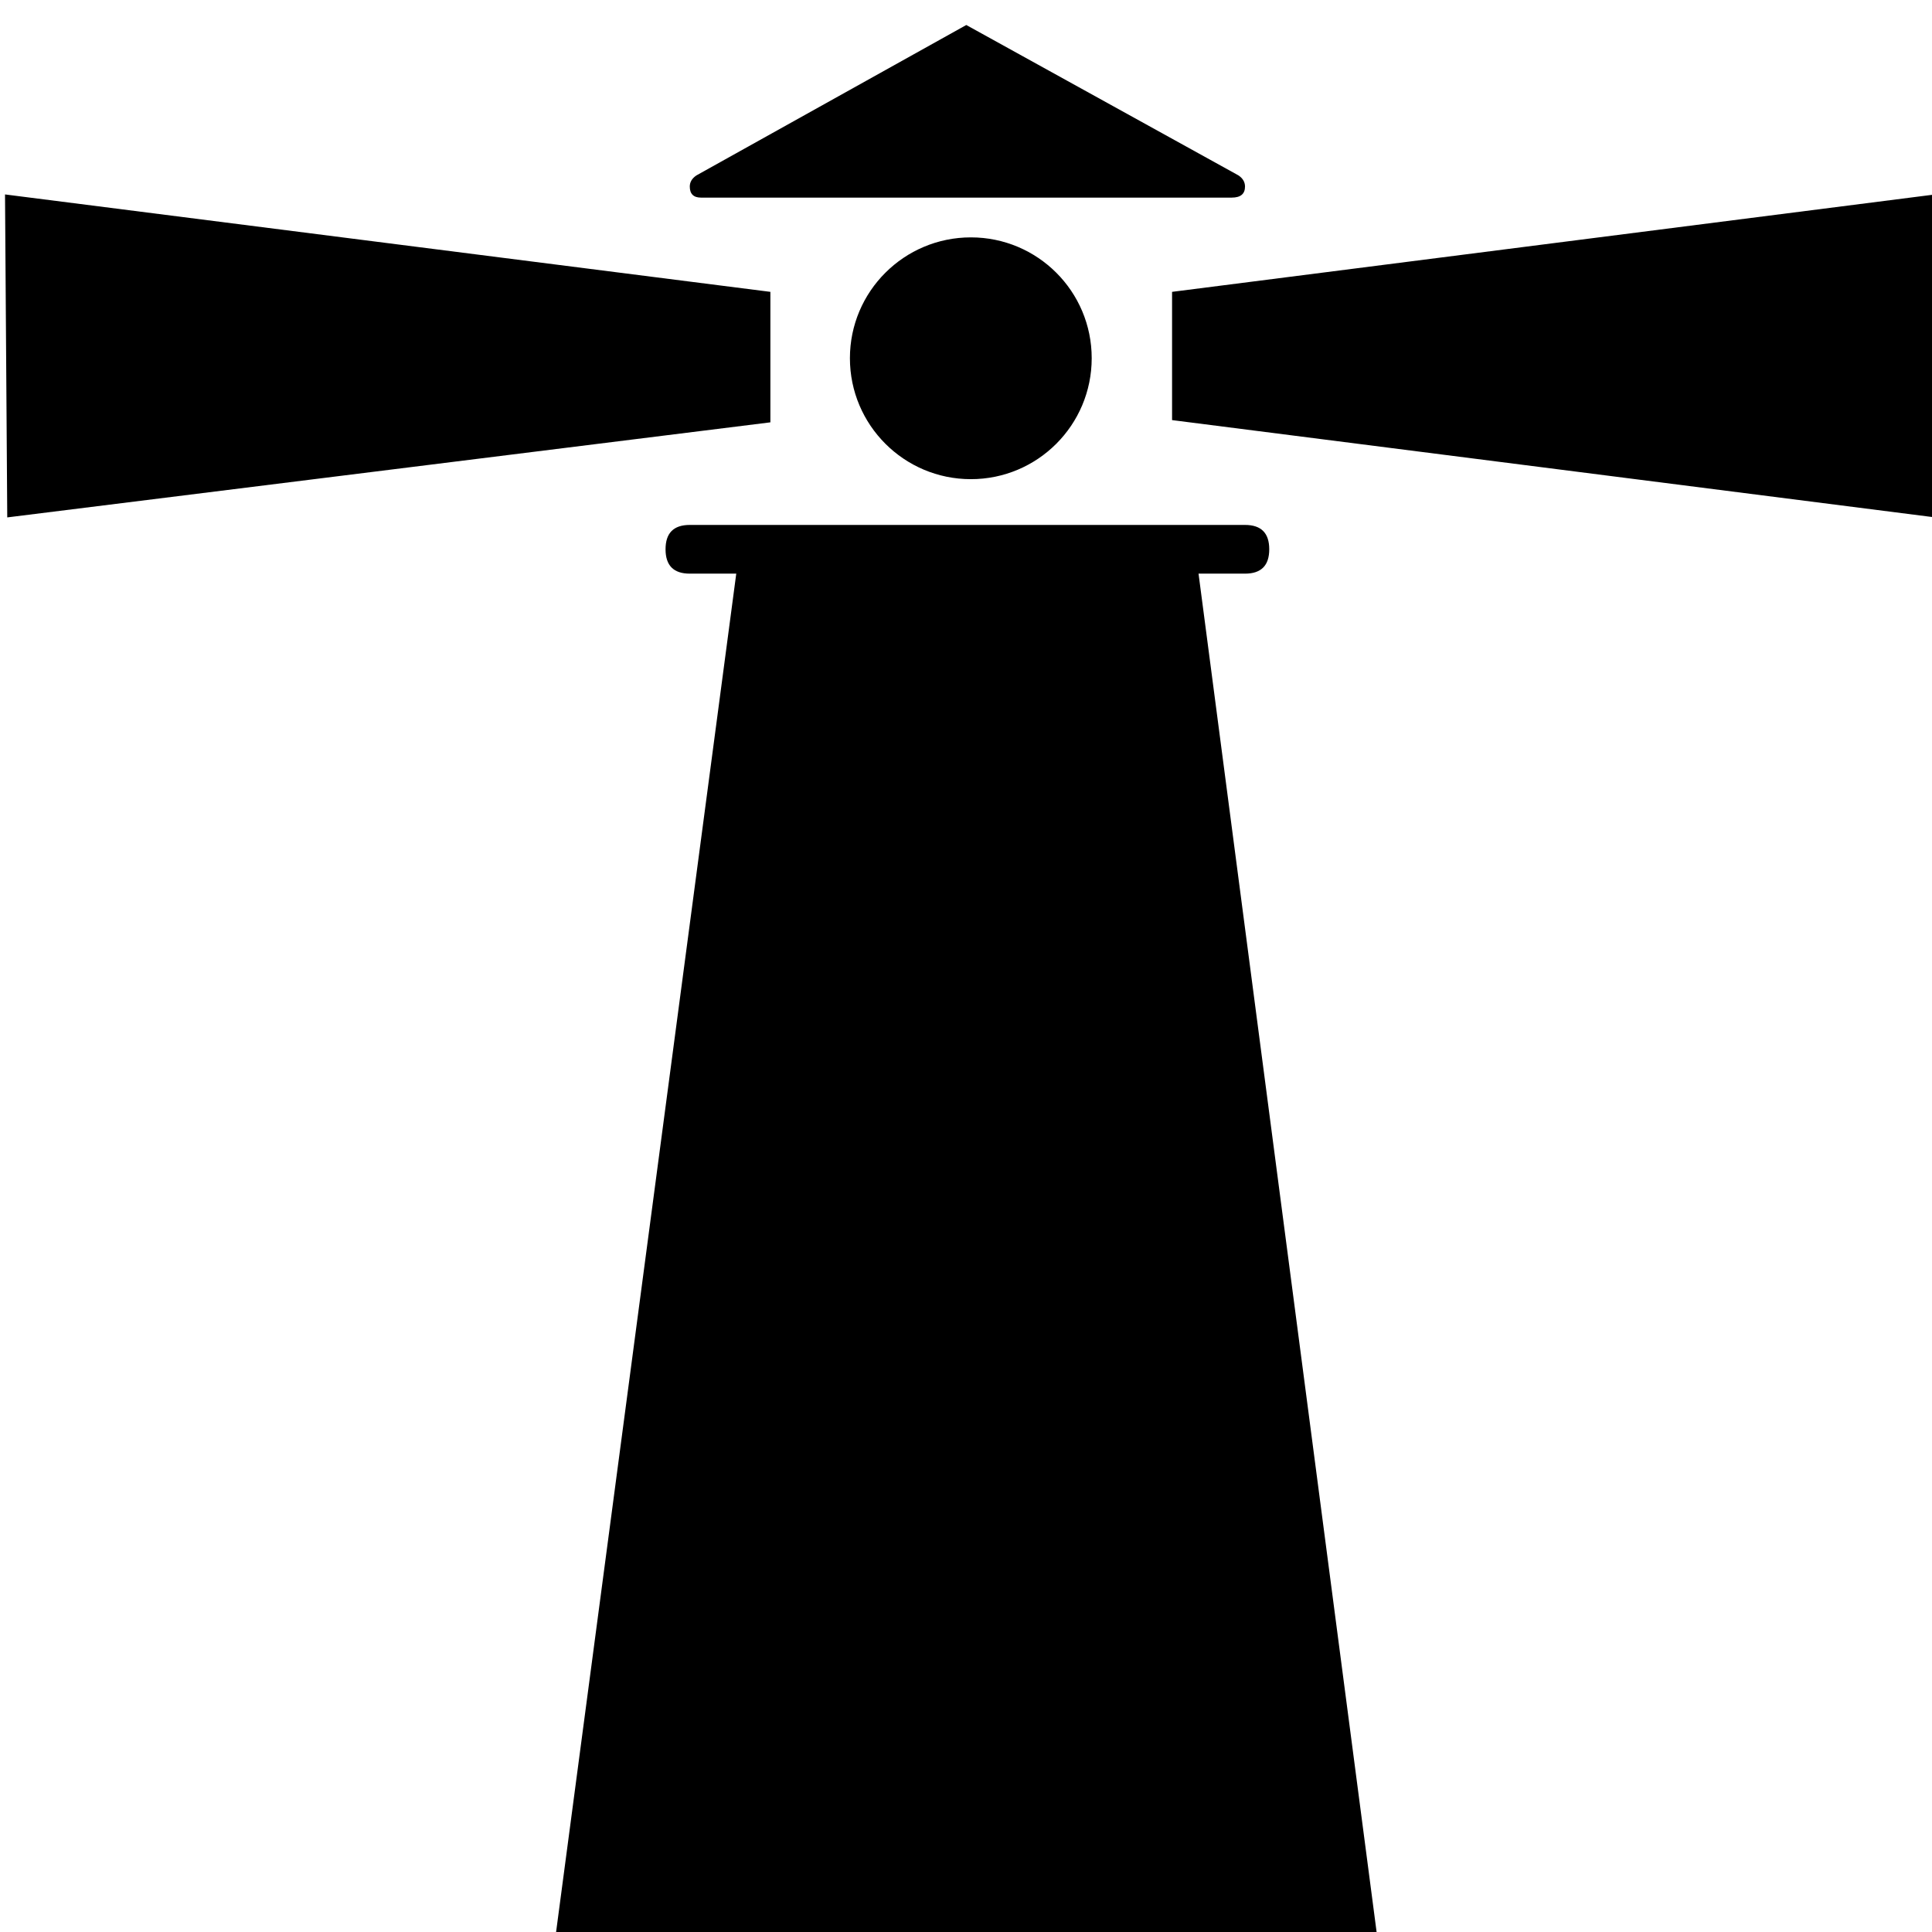 <?xml version="1.0" encoding="UTF-8" standalone="no"?>
<svg
   xmlns:dc="http://purl.org/dc/elements/1.1/"
   xmlns:cc="http://creativecommons.org/ns#"
   xmlns:rdf="http://www.w3.org/1999/02/22-rdf-syntax-ns#"
   xmlns:svg="http://www.w3.org/2000/svg"
   xmlns="http://www.w3.org/2000/svg"
   xmlns:sodipodi="http://sodipodi.sourceforge.net/DTD/sodipodi-0.dtd"
   xmlns:inkscape="http://www.inkscape.org/namespaces/inkscape"
   width="2520"
   height="2520"
   viewBox="0 0 26880 26880"
   id="svg3064"
   version="1.1"
   inkscape:version="0.48.4 r9939"
   sodipodi:docname="lighthouse.svg">
  <defs
     id="defs3070" />
  <sodipodi:namedview
     pagecolor="#ffffff"
     bordercolor="#666666"
     borderopacity="1"
     objecttolerance="6"
     gridtolerance="6"
     guidetolerance="6"
     inkscape:pageopacity="0"
     inkscape:pageshadow="2"
     inkscape:window-width="1400"
     inkscape:window-height="997"
     id="namedview3068"
     showgrid="true"
     inkscape:snap-grids="true"
     inkscape:zoom="0.27057957"
     inkscape:cx="980.67083"
     inkscape:cy="1189.4635"
     inkscape:window-x="0"
     inkscape:window-y="0"
     inkscape:window-maximized="1"
     inkscape:current-layer="svg3064"
     showguides="true"
     inkscape:guide-bbox="true"
     inkscape:snap-to-guides="false"
     inkscape:object-paths="true">
    <inkscape:grid
       type="xygrid"
       id="grid3074"
       empspacing="2"
       visible="true"
       enabled="true"
       snapvisiblegridlinesonly="true"
       dotted="false"
       spacingx="315px"
       spacingy="315px"
       color="#00009b"
       opacity="0.137"
       empcolor="#00009b"
       empopacity="0.294" />
    <inkscape:grid
       type="xygrid"
       id="grid5379"
       empspacing="3"
       visible="true"
       enabled="true"
       snapvisiblegridlinesonly="true"
       color="#9b0000"
       opacity="0.118"
       empcolor="#9b0000"
       empopacity="0.392"
       spacingx="280px"
       spacingy="280px" />
    <inkscape:grid
       type="xygrid"
       id="grid5381"
       empspacing="2"
       visible="true"
       enabled="true"
       snapvisiblegridlinesonly="true"
       spacingx="252px"
       spacingy="252px"
       empcolor="#009b00"
       empopacity="0.235"
       color="#009b00"
       opacity="0.098" />
    <inkscape:grid
       type="xygrid"
       id="grid5383"
       empspacing="2"
       visible="true"
       enabled="true"
       snapvisiblegridlinesonly="true"
       spacingx="180px"
       spacingy="180px"
       color="#009b9b"
       opacity="0.078"
       empcolor="#009b9b"
       empopacity="0.157" />
    <inkscape:grid
       type="xygrid"
       id="grid3019"
       empspacing="5"
       visible="true"
       enabled="true"
       snapvisiblegridlinesonly="true"
       color="#9b0000"
       opacity="0.098"
       empcolor="#0000ff"
       empopacity="0"
       dotted="true"
       spacingx="140px"
       spacingy="140px" />
    <inkscape:grid
       type="xygrid"
       id="grid3013"
       empspacing="5"
       visible="true"
       enabled="false"
       snapvisiblegridlinesonly="true"
       spacingx="210px"
       spacingy="210px"
       color="#ff00ff"
       opacity="0.294" />
  </sodipodi:namedview>
  <path
     style="font-size:40px;font-style:normal;font-variant:normal;font-weight:normal;font-stretch:normal;text-align:start;line-height:125%;writing-mode:lr-tb;text-anchor:start;fill:#000000;fill-opacity:1;stroke:none;font-family:NPSPICT3;-inkscape-font-specification:NPSPICT3"
     d="M 13443.931,347.884 9690.337,2439.943 c -61.992,40.712 -93.318,93.557 -93.308,155.513 0,102.693 52.83,153.895 155.512,153.876 l 7384.413,0 c 123.31,0 184.955,-51.183 184.975,-153.876 0,-61.956 -30.339,-114.801 -91.67,-155.513 L 13443.931,347.884 z M 69.815,2705.133 100.917,7198.636 10718.36,5875.958 l 0,-1815.407 L 69.815,2705.133 z m 26854.632,0 -10617.442,1355.418 0,1784.306 10617.442,1353.779 0,-4493.503 z m -13416.676,597.497 c -929.013,0 -1682.813,752.164 -1682.813,1681.177 0,929.013 753.8,1682.814 1682.813,1682.814 929.013,0 1681.174,-753.801 1681.174,-1682.814 0,-929.013 -752.161,-1681.177 -1681.174,-1681.177 z M 9597.029,7303.403 c -225.393,0 -337.228,112.865 -337.218,338.857 0,225.395 111.825,338.868 337.218,338.857 l 646.606,0 -2522.583,19018.41 11447.391,0 -2493.121,-19018.41 646.608,0 c 225.36,0 337.197,-113.462 337.218,-338.857 0,-225.992 -111.858,-338.836 -337.218,-338.857 l -7724.901,0 z"
     id="flowRoot3192"
     inkscape:connector-curvature="0" />
</svg>
